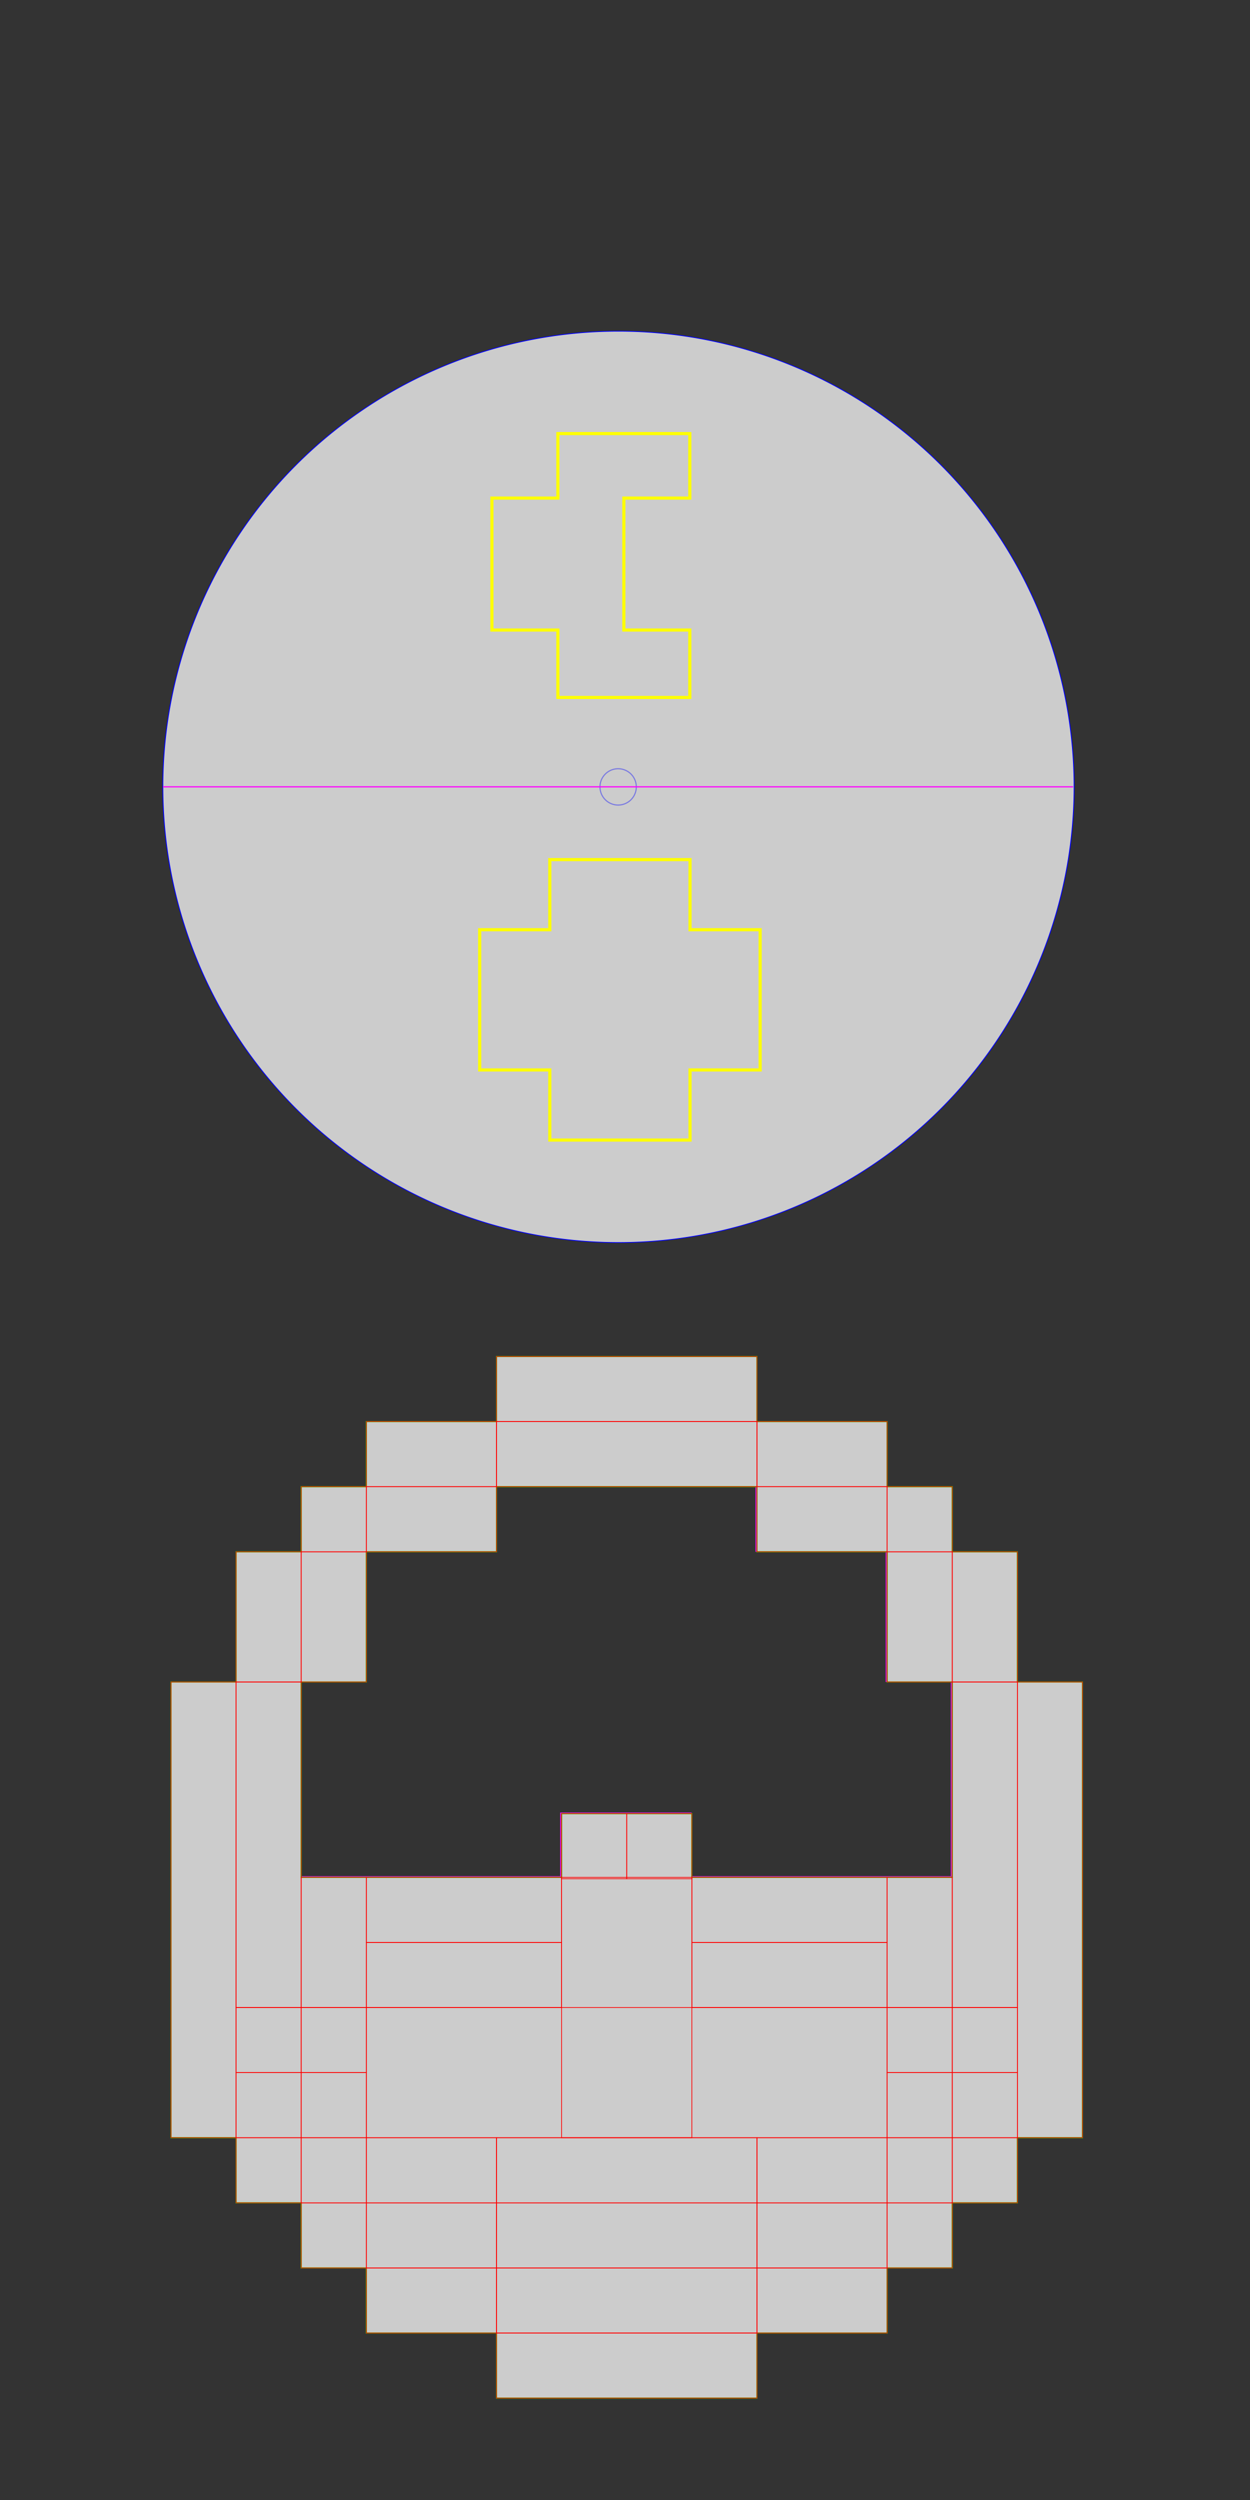 <?xml version="1.0" encoding="UTF-8" standalone="no"?>
<!-- Created with Inkscape (http://www.inkscape.org/) -->

<svg
   xmlns:dc="http://purl.org/dc/elements/1.1/"
   xmlns:cc="http://creativecommons.org/ns#"
   xmlns:rdf="http://www.w3.org/1999/02/22-rdf-syntax-ns#"
   xmlns:svg="http://www.w3.org/2000/svg"
   xmlns="http://www.w3.org/2000/svg"
   xmlns:sodipodi="http://sodipodi.sourceforge.net/DTD/sodipodi-0.dtd"
   xmlns:inkscape="http://www.inkscape.org/namespaces/inkscape"
   width="1080"
   height="2160"
   id="svg2"
   version="1.1"
   inkscape:version="0.48.5 r10040"
   sodipodi:docname="clock.svg"
   inkscape:export-filename="/Users/dad/Desktop/Minecraft for Makers/MM08/clock.png"
   inkscape:export-xdpi="200.03999"
   inkscape:export-ydpi="200.03999">
  <rect width="100%" height="100%" fill="#333333" stroke="none"/>
  <defs
     id="defs4" />
  <sodipodi:namedview
     id="base"
     pagecolor="#ffffff"
     bordercolor="#666666"
     borderopacity="1.0"
     inkscape:pageopacity="0.0"
     inkscape:pageshadow="2"
     inkscape:zoom="0.57982756"
     inkscape:cx="304.12858"
     inkscape:cy="1044.7983"
     inkscape:document-units="in"
     inkscape:current-layer="layer1"
     showgrid="true"
     units="in"
     inkscape:window-width="1482"
     inkscape:window-height="1052"
     inkscape:window-x="567"
     inkscape:window-y="91"
     inkscape:window-maximized="0" />
  <g
     inkscape:label="Layer 1"
     inkscape:groupmode="layer"
     id="layer1"
     transform="translate(0,1107.64)">
    <path
       style="fill:none;stroke:#ff00ff"
       d="m 428.25,176.36 0,56.25 -112.5,0 0,78.75 0,33.75 -56.25,0 0,168.75 56.25,0 168.75,0 0,-55 56.25,0 56.25,0 0,55 168.75,0 56.25,0 0,-168.75 -56.25,0 0,-112.5 -112.5,0 0,-56.25 -225,0 z"
       id="rect3376"
       inkscape:connector-curvature="0" />
    <path
       inkscape:connector-curvature="0"
       style="fill:#cccccc;stroke:#00ff00"
       d="m 428.99,64.36 0,56.25 -112.5,0 0,56.25 -56.25,0 0,56.25 -56.25,0 0,112.5 -56.25,0 0,393.75 56.25,0 0,56.25 56.25,0 0,56.25 56.25,0 0,56.25 112.5,0 0,56.25 225,0 0,-56.25 112.5,0 0,-56.25 56.25,0 0,-56.25 56.25,0 0,-56.25 56.25,0 0,-393.75 -56.25,0 0,-112.5 -56.25,0 0,-56.25 -56.25,0 0,-56.25 -112.5,0 0,-56.25 -225,0 z m 0,112.5 225,0 0,56.25 112.5,0 0,112.5 56.25,0 0,168.75 -56.25,0 -168.75,0 0,-55 -56.25,0 -56.25,0 0,55 -168.75,0 -56.25,0 0,-168.75 56.25,0 0,-112.5 112.5,0 0,-56.25 z"
       id="rect2987" />
    <g
       id="g3327"
       transform="matrix(0.625,0,0,0.625,-133.5,-494.928)"
       style="fill:none;stroke:#ff0000;stroke-width:1">
      <g
         transform="translate(540,922.5)"
         id="g3003"
         style="fill:none;stroke:#ff0000;stroke-width:1">
        <rect
           style="fill:none;stroke:#ff0000;stroke-width:1"
           id="rect2987-8"
           width="360"
           height="90"
           x="360"
           y="0"
           transform="translate(0,-27.64)" />
        <rect
           y="62.36"
           x="180"
           height="90"
           width="180"
           id="rect2989"
           style="fill:none;stroke:#ff0000;stroke-width:1" />
        <rect
           style="fill:none;stroke:#ff0000;stroke-width:1"
           id="rect2991"
           width="180"
           height="90"
           x="720"
           y="62.36" />
        <rect
           style="fill:none;stroke:#ff0000;stroke-width:1"
           id="rect2993"
           width="90"
           height="90"
           x="90"
           y="152.36" />
        <rect
           y="242.36"
           x="0"
           height="180"
           width="90"
           id="rect2995"
           style="fill:none;stroke:#ff0000;stroke-width:1" />
        <rect
           y="152.36"
           x="900"
           height="90"
           width="90"
           id="rect2997"
           style="fill:none;stroke:#ff0000;stroke-width:1" />
        <rect
           style="fill:none;stroke:#ff0000;stroke-width:1"
           id="rect2999"
           width="90"
           height="180"
           x="990"
           y="242.36" />
      </g>
      <rect
         style="fill:none;stroke:#ff0000;stroke-width:1"
         id="rect3014"
         width="360"
         height="90"
         x="900"
         y="-2334.86"
         transform="scale(1,-1)" />
      <rect
         transform="scale(1,-1)"
         y="-2244.86"
         x="720"
         height="90"
         width="180"
         id="rect3016"
         style="fill:none;stroke:#ff0000;stroke-width:1" />
      <rect
         transform="scale(1,-1)"
         style="fill:none;stroke:#ff0000;stroke-width:1"
         id="rect3018"
         width="180"
         height="90"
         x="1260"
         y="-2244.86" />
      <rect
         transform="scale(1,-1)"
         style="fill:none;stroke:#ff0000;stroke-width:1"
         id="rect3020"
         width="90"
         height="90"
         x="630"
         y="-2154.86" />
      <rect
         transform="scale(1,-1)"
         y="-2064.86"
         x="540"
         height="90"
         width="90"
         id="rect3022"
         style="fill:none;stroke:#ff0000;stroke-width:1" />
      <rect
         transform="scale(1,-1)"
         y="-2154.86"
         x="1440"
         height="90"
         width="90"
         id="rect3024"
         style="fill:none;stroke:#ff0000;stroke-width:1" />
      <rect
         transform="scale(1,-1)"
         style="fill:none;stroke:#ff0000;stroke-width:1"
         id="rect3026"
         width="90"
         height="90"
         x="1530"
         y="-2064.86" />
      <rect
         transform="scale(1,-1)"
         y="-2154.86"
         x="900"
         height="90"
         width="360"
         id="rect3035"
         style="fill:none;stroke:#ff0000;stroke-width:1" />
      <rect
         style="fill:none;stroke:#ff0000;stroke-width:1"
         id="rect3037"
         width="180"
         height="90"
         x="720"
         y="-2064.86"
         transform="scale(1,-1)" />
      <rect
         transform="scale(1,-1)"
         y="-2064.86"
         x="1260"
         height="90"
         width="180"
         id="rect3039"
         style="fill:none;stroke:#ff0000;stroke-width:1" />
      <rect
         y="-1974.86"
         x="630"
         height="90"
         width="90"
         id="rect3041"
         style="fill:none;stroke:#ff0000;stroke-width:1"
         transform="scale(1,-1)" />
      <rect
         transform="scale(1,-1)"
         style="fill:none;stroke:#ff0000;stroke-width:1"
         id="rect3043"
         width="90"
         height="90"
         x="1440"
         y="-1974.86" />
      <rect
         transform="scale(1,-1)"
         style="fill:none;stroke:#ff0000;stroke-width:1"
         id="rect3045"
         width="90"
         height="90"
         x="540"
         y="-1884.86" />
      <rect
         y="-1884.86"
         x="1530"
         height="90"
         width="90"
         id="rect3047"
         style="fill:none;stroke:#ff0000;stroke-width:1"
         transform="scale(1,-1)" />
      <rect
         y="-1974.86"
         x="450"
         height="630"
         width="90"
         id="rect3049"
         style="fill:none;stroke:#ff0000;stroke-width:1"
         transform="scale(1,-1)" />
      <rect
         transform="scale(1,-1)"
         style="fill:none;stroke:#ff0000;stroke-width:1"
         id="rect3051"
         width="90"
         height="630"
         x="1620"
         y="-1974.86" />
      <rect
         y="984.86"
         x="900"
         height="90"
         width="360"
         id="rect3100"
         style="fill:none;stroke:#ff0000;stroke-width:1" />
      <rect
         style="fill:none;stroke:#ff0000;stroke-width:1"
         id="rect3102"
         width="180"
         height="90"
         x="720"
         y="1074.86" />
      <rect
         y="1074.86"
         x="1260"
         height="90"
         width="180"
         id="rect3104"
         style="fill:none;stroke:#ff0000;stroke-width:1" />
      <rect
         y="1164.86"
         x="630"
         height="180"
         width="90"
         id="rect3106"
         style="fill:none;stroke:#ff0000;stroke-width:1" />
      <rect
         style="fill:none;stroke:#ff0000;stroke-width:1"
         id="rect3108"
         width="90"
         height="180"
         x="1440"
         y="1164.86" />
      <rect
         style="fill:none;stroke:#ff0000;stroke-width:1"
         id="rect3110"
         width="90"
         height="450"
         x="540"
         y="1344.86" />
      <rect
         y="1344.86"
         x="1530"
         height="450"
         width="90"
         id="rect3112"
         style="fill:none;stroke:#ff0000;stroke-width:1" />
      <rect
         style="fill:none;stroke:#ff0000;stroke-width:1"
         id="rect3114"
         width="90"
         height="90"
         x="630"
         y="1794.86" />
      <rect
         y="1794.86"
         x="1440"
         height="90"
         width="90"
         id="rect3116"
         style="fill:none;stroke:#ff0000;stroke-width:1" />
      <rect
         style="fill:none;stroke:#ff0000;stroke-width:1"
         id="rect3118"
         width="90"
         height="90"
         x="1530"
         y="1884.86" />
      <rect
         y="1974.86"
         x="1440"
         height="90"
         width="90"
         id="rect3120"
         style="fill:none;stroke:#ff0000;stroke-width:1" />
      <rect
         style="fill:none;stroke:#ff0000;stroke-width:1"
         id="rect3122"
         width="180"
         height="90"
         x="1260"
         y="2064.86" />
      <rect
         y="1974.86"
         x="900"
         height="90"
         width="360"
         id="rect3124"
         style="fill:none;stroke:#ff0000;stroke-width:1" />
      <rect
         style="fill:none;stroke:#ff0000;stroke-width:1"
         id="rect3126"
         width="360"
         height="90"
         x="900"
         y="2154.86" />
      <rect
         y="2064.86"
         x="720"
         height="90"
         width="180"
         id="rect3128"
         style="fill:none;stroke:#ff0000;stroke-width:1" />
      <rect
         y="1884.86"
         x="540"
         height="90"
         width="90"
         id="rect3130"
         style="fill:none;stroke:#ff0000;stroke-width:1" />
      <rect
         style="fill:none;stroke:#ff0000;stroke-width:1"
         id="rect3132"
         width="90"
         height="90"
         x="630"
         y="1974.86" />
      <rect
         y="1614.86"
         x="990"
         height="360"
         width="180"
         id="rect3134"
         style="fill:none;stroke:#ff0000;stroke-width:1" />
      <rect
         style="fill:none;stroke:#ff0000;stroke-width:1"
         id="rect3136"
         width="720"
         height="180"
         x="720"
         y="1794.86" />
      <rect
         transform="scale(1,-1)"
         style="fill:none;stroke:#ff0000;stroke-width:1"
         id="rect3212"
         width="90"
         height="90"
         x="990"
         y="-1616.86" />
      <rect
         y="-1616.86"
         x="1080"
         height="90"
         width="90"
         id="rect3214"
         style="fill:none;stroke:#ff0000;stroke-width:1"
         transform="scale(1,-1)" />
      <rect
         transform="scale(1,-1)"
         style="fill:none;stroke:#ff0000;stroke-width:1"
         id="rect3329"
         width="90"
         height="180"
         x="630"
         y="-1794.86" />
      <rect
         y="-1794.86"
         x="1440"
         height="180"
         width="90"
         id="rect3331"
         style="fill:none;stroke:#ff0000;stroke-width:1"
         transform="scale(1,-1)" />
      <rect
         y="-1794.86"
         x="720"
         height="90"
         width="270"
         id="rect3333"
         style="fill:none;stroke:#ff0000;stroke-width:1"
         transform="scale(1,-1)" />
      <rect
         transform="scale(1,-1)"
         style="fill:none;stroke:#ff0000;stroke-width:1"
         id="rect3335"
         width="270"
         height="90"
         x="1170"
         y="-1794.86" />
      <rect
         transform="scale(1,-1)"
         style="fill:none;stroke:#ff0000;stroke-width:1"
         id="rect3337"
         width="270"
         height="90"
         x="720"
         y="-1704.86" />
      <rect
         y="-1704.86"
         x="1170"
         height="90"
         width="270"
         id="rect3339"
         style="fill:none;stroke:#ff0000;stroke-width:1"
         transform="scale(1,-1)" />
    </g>
    <path
       sodipodi:type="arc"
       style="fill:#cccccc;stroke:#0000ff;fill-opacity:1"
       id="path3138"
       sodipodi:cx="540"
       sodipodi:cy="585"
       sodipodi:rx="540"
       sodipodi:ry="585"
       d="M 1080,585 A 540,585 0 1 1 0,585 540,585 0 1 1 1080,585 z"
       transform="matrix(-0.729,0,0,-0.673,928.02,-34.072)" />
    <g
       id="g3387"
       transform="translate(-4.239,-964.405)"
       style="fill:none;stroke:#ffff00;stroke-width:2.7;stroke-miterlimit:4;stroke-dasharray:none">
      <path
         inkscape:connector-curvature="0"
         id="rect3148"
         d="m 479.279,599.468 0,60.577 -60.577,0 0,121.154 60.577,0 0,60.577 121.154,0 0,-60.577 60.577,0 0,-121.154 -60.577,0 0,-60.577 -121.154,0 z"
         style="fill:none;stroke:#ffff00;stroke-width:2.7;stroke-miterlimit:4;stroke-dasharray:none" />
      <path
         inkscape:connector-curvature="0"
         id="rect3160"
         d="m 600.24,231.391 0,55.729 -56.995,0 0,113.99 56.995,0 0,58.262 -113.99,0 0,-58.262 -56.995,0 0,-113.99 56.995,0 0,-55.729 113.99,0 z"
         style="fill:none;stroke:#ffff00;stroke-width:2.7;stroke-miterlimit:4;stroke-dasharray:none" />
    </g>
    <path
       sodipodi:type="arc"
       style="fill:none;stroke:#0000ff;stroke-width:2.128;stroke-miterlimit:4;stroke-opacity:0.392;stroke-dasharray:none;stroke-dashoffset:0"
       id="path3380"
       sodipodi:cx="573.75"
       sodipodi:cy="-168.75"
       sodipodi:rx="33.75"
       sodipodi:ry="33.75"
       d="m 607.5,-168.75 a 33.75,33.75 0 1 1 -67.5,0 33.75,33.75 0 1 1 67.5,0 z"
       transform="matrix(0.465,0,0,0.465,267.285,-349.297)" />
    <path
       style="fill:none;stroke:#ff00ff;stroke-width:1px;stroke-linecap:butt;stroke-linejoin:miter;stroke-opacity:1"
       d="m 140.859,-427.822 786.275,0"
       id="path3393"
       inkscape:connector-curvature="0" />
  </g>
</svg>
